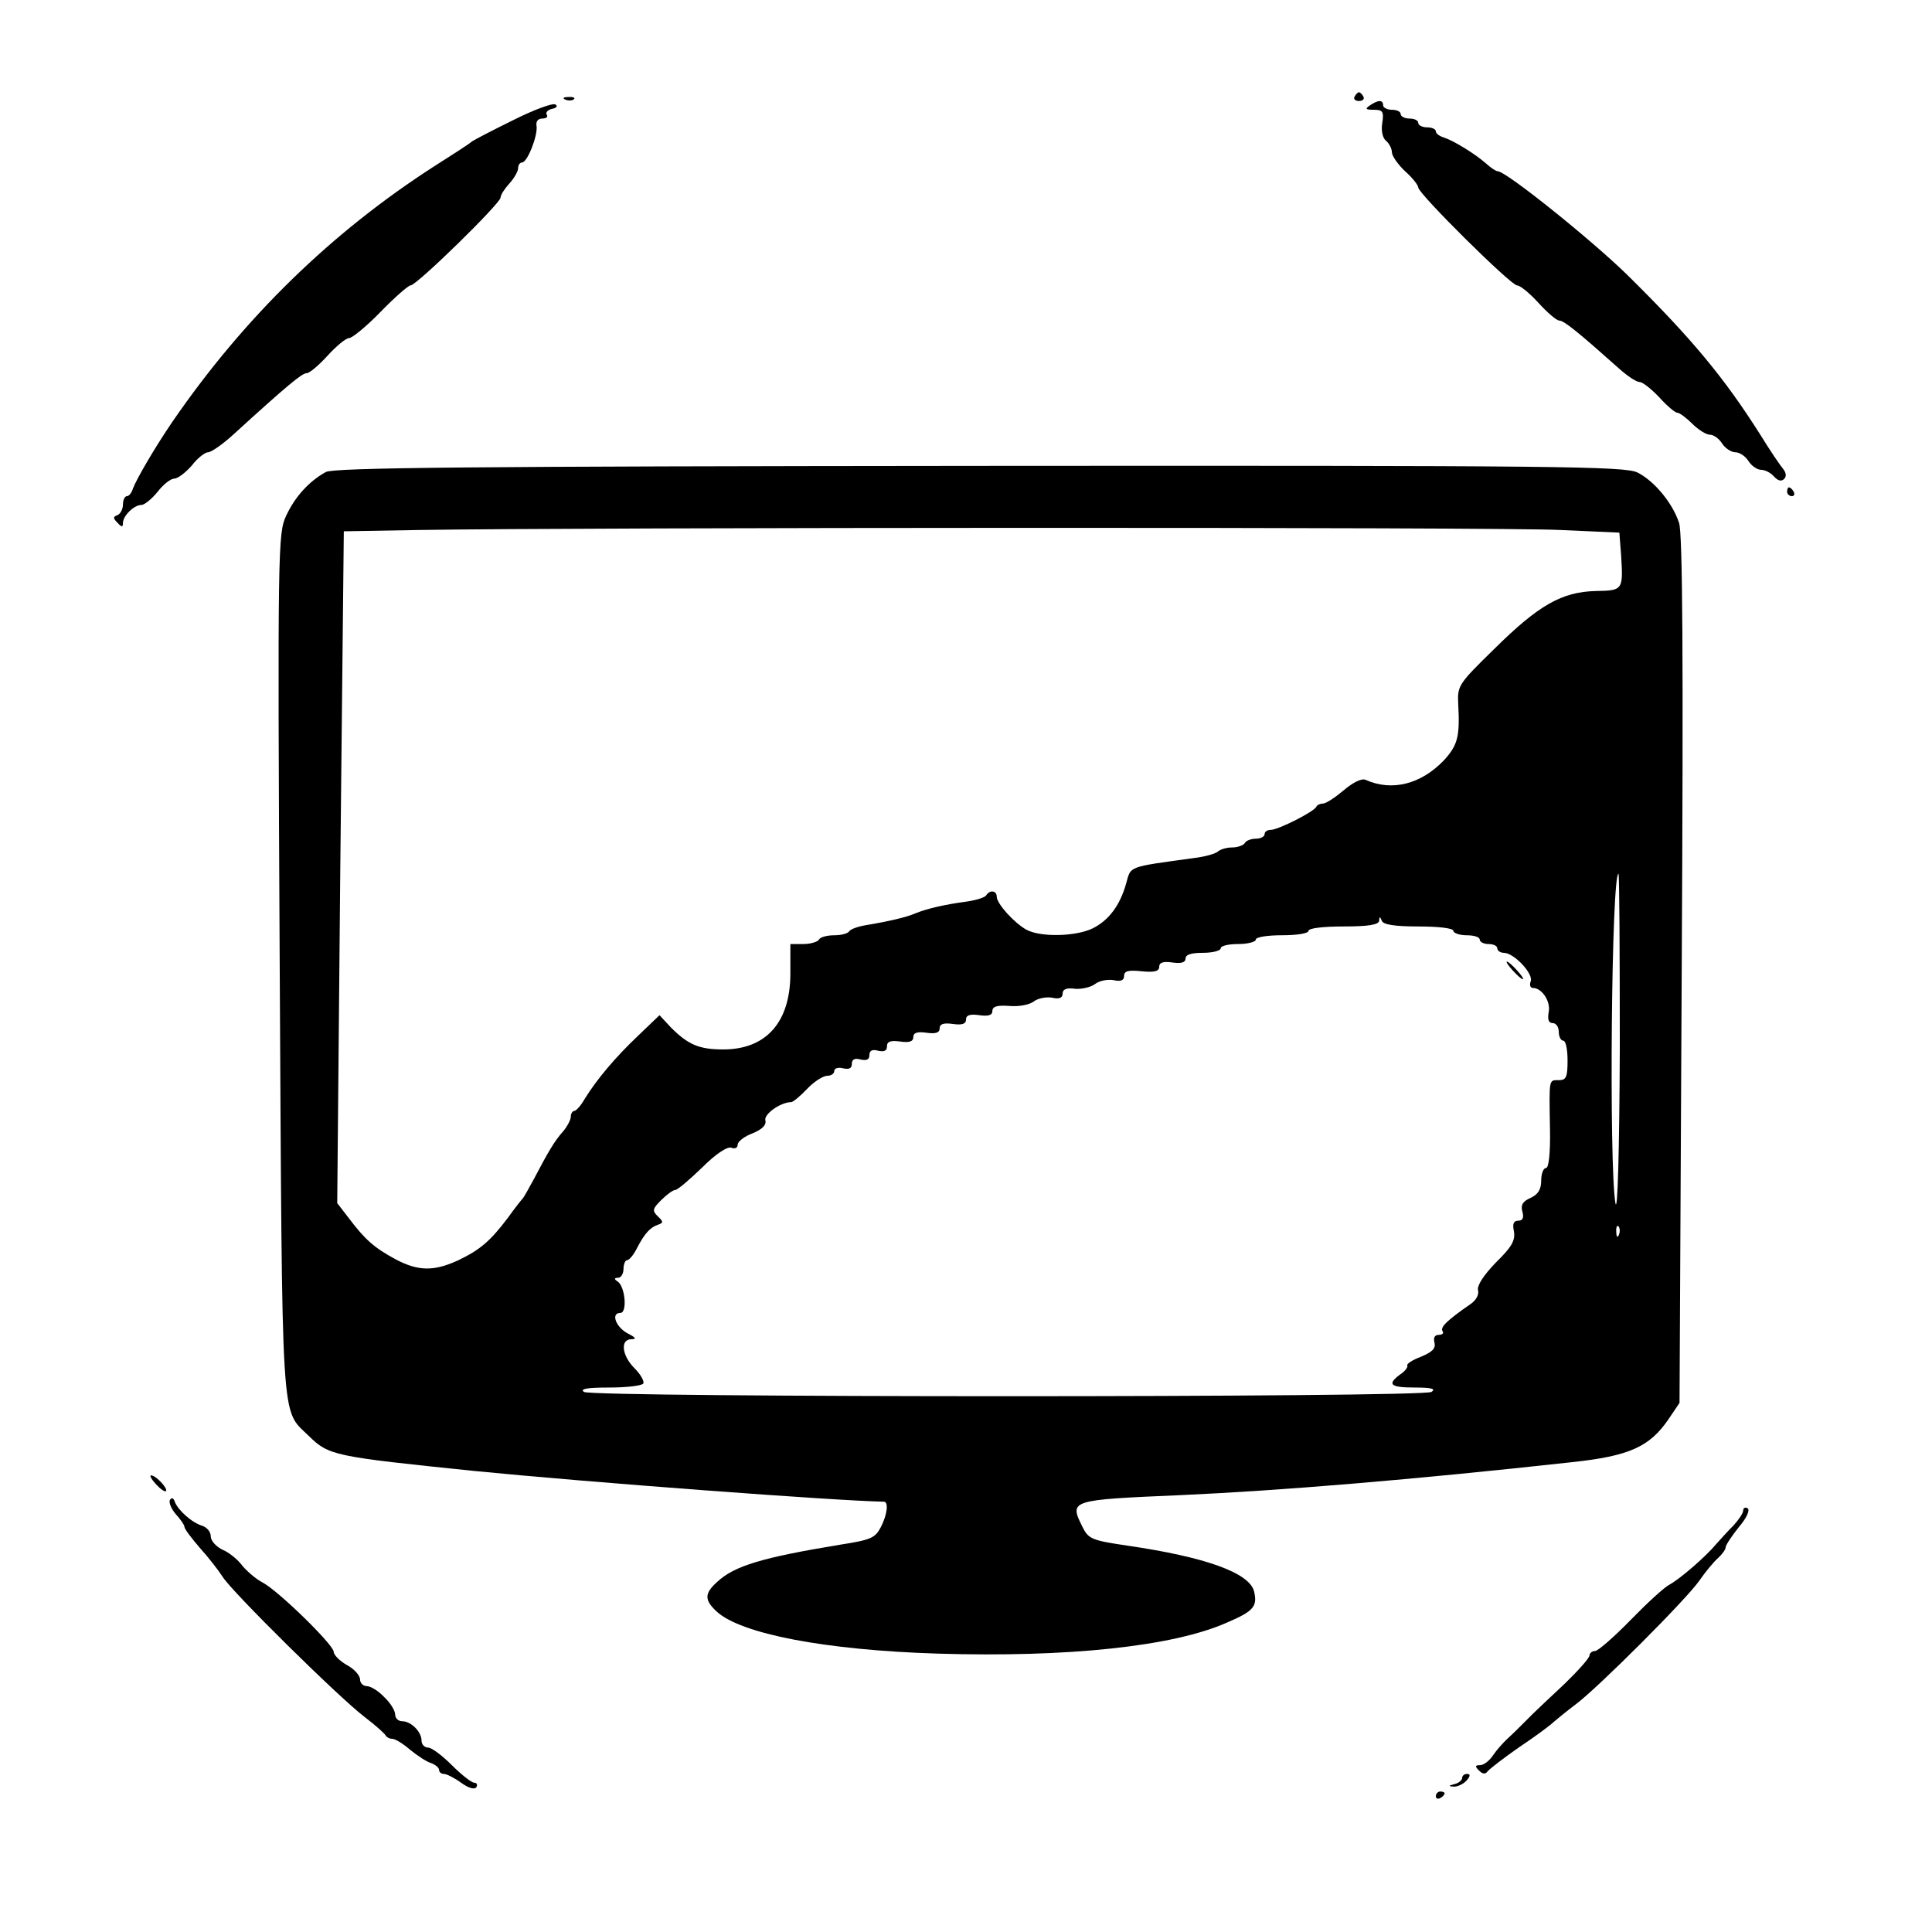 <?xml version="1.0" standalone="no"?>
<!DOCTYPE svg PUBLIC "-//W3C//DTD SVG 20010904//EN"
 "http://www.w3.org/TR/2001/REC-SVG-20010904/DTD/svg10.dtd">
<svg version="1.0" xmlns="http://www.w3.org/2000/svg"
 width="440pt" height="440pt" viewBox="0 0 440 440"
 preserveAspectRatio="xMidYMid meet">
<g transform="translate(0,440) scale(0.1,-0.1)"
fill="#000000" stroke="none">
<path d="M3085 4180 c-3 -5 1 -10 10 -10 9 0 13 5 10 10 -3 6 -8 10 -10 10 -2
0 -7 -4 -10 -10z"/>
<path d="M1288 4173 c7 -3 16 -2 19 1 4 3 -2 6 -13 5 -11 0 -14 -3 -6 -6z"/>
<path d="M1170 4127 c-47 -23 -89 -45 -95 -49 -5 -5 -44 -30 -85 -56 -235
-151 -434 -345 -597 -582 -41 -60 -82 -131 -90 -152 -3 -10 -9 -18 -14 -18 -5
0 -9 -9 -9 -19 0 -11 -6 -21 -12 -24 -11 -4 -11 -7 0 -18 9 -10 12 -10 12 0 0
16 25 41 42 41 7 0 24 14 37 30 13 17 30 30 38 30 8 0 26 14 40 30 13 17 30
30 37 30 7 0 33 18 57 40 125 114 157 140 167 140 7 0 28 18 48 40 20 22 42
40 49 40 7 0 40 27 72 60 32 33 63 60 68 60 14 0 205 187 205 200 0 6 9 20 20
32 11 12 20 28 20 35 0 7 4 13 9 13 12 0 36 61 33 83 -2 10 3 17 13 17 9 0 14
4 10 9 -3 5 3 11 12 13 10 2 14 6 8 10 -6 4 -49 -12 -95 -35z"/>
<path d="M3120 4160 c-12 -8 -10 -10 9 -10 20 0 23 -4 19 -30 -3 -18 1 -35 9
-41 7 -6 13 -18 13 -26 0 -8 14 -28 30 -43 17 -15 30 -32 30 -37 0 -14 211
-223 225 -223 7 0 29 -18 49 -40 20 -22 41 -40 47 -40 11 0 45 -28 137 -110
19 -17 39 -30 46 -30 7 0 27 -16 45 -35 17 -19 36 -35 41 -35 5 0 20 -11 34
-25 14 -14 32 -25 40 -25 9 0 21 -9 28 -20 7 -11 21 -20 30 -20 10 0 23 -9 30
-20 7 -11 20 -20 29 -20 9 0 22 -7 29 -15 9 -10 17 -12 23 -6 6 6 5 14 -2 23
-6 7 -30 42 -52 78 -83 131 -157 220 -303 364 -83 81 -276 236 -295 236 -4 0
-16 8 -27 18 -25 22 -74 52 -96 59 -10 3 -18 9 -18 14 0 5 -9 9 -20 9 -11 0
-20 5 -20 10 0 6 -9 10 -20 10 -11 0 -20 5 -20 10 0 6 -9 10 -20 10 -11 0 -20
5 -20 10 0 13 -11 13 -30 0z"/>
<path d="M742 3325 c-38 -21 -70 -56 -90 -99 -19 -40 -20 -67 -15 -1021 6
-1074 2 -1012 66 -1075 46 -45 56 -47 377 -80 262 -26 823 -68 933 -70 11 0 8
-29 -7 -58 -13 -25 -23 -29 -93 -40 -176 -29 -241 -48 -280 -85 -29 -26 -29
-41 -1 -67 55 -51 247 -88 503 -96 296 -9 537 16 660 71 61 26 69 37 61 71
-11 42 -110 78 -289 104 -81 12 -88 15 -102 43 -30 61 -29 61 225 72 224 10
527 35 890 75 131 14 177 35 220 98 l25 37 5 985 c4 715 2 994 -6 1019 -15 46
-57 96 -95 115 -29 14 -178 16 -1498 15 -1161 -1 -1471 -4 -1489 -14z m2811
-132 l135 -6 4 -52 c5 -79 4 -80 -58 -81 -77 -2 -130 -32 -231 -132 -82 -80
-84 -84 -82 -125 4 -75 -1 -94 -33 -129 -52 -54 -118 -71 -178 -44 -9 4 -29
-6 -50 -24 -19 -16 -40 -30 -47 -30 -6 0 -13 -3 -15 -7 -4 -11 -87 -53 -104
-53 -8 0 -14 -4 -14 -10 0 -5 -9 -10 -19 -10 -11 0 -23 -4 -26 -10 -3 -5 -16
-10 -29 -10 -12 0 -26 -4 -32 -9 -5 -5 -29 -12 -54 -15 -153 -21 -144 -18
-155 -57 -14 -51 -40 -85 -76 -103 -38 -19 -120 -21 -152 -3 -28 16 -67 59
-67 75 0 14 -16 16 -24 3 -3 -5 -23 -11 -43 -14 -53 -7 -94 -17 -118 -27 -21
-9 -59 -18 -113 -27 -18 -3 -35 -9 -38 -14 -3 -5 -18 -9 -34 -9 -16 0 -32 -4
-35 -10 -3 -5 -19 -10 -36 -10 l-29 0 0 -67 c0 -111 -55 -173 -153 -173 -55 0
-80 11 -119 50 l-26 28 -49 -47 c-53 -50 -95 -101 -121 -143 -9 -16 -20 -28
-24 -28 -4 0 -8 -6 -8 -13 0 -7 -8 -22 -17 -33 -20 -22 -35 -48 -67 -109 -12
-22 -23 -42 -26 -45 -3 -3 -18 -22 -33 -43 -40 -53 -63 -73 -113 -97 -56 -26
-92 -25 -143 2 -48 26 -69 44 -106 93 l-27 35 7 765 8 765 171 3 c364 6 2470
7 2599 0z m136 -1180 c-1 -235 -5 -379 -10 -353 -15 89 -9 750 7 750 2 0 3
-179 3 -397z m-458 277 c46 0 79 -4 79 -10 0 -5 14 -10 30 -10 17 0 30 -4 30
-10 0 -5 9 -10 20 -10 11 0 20 -4 20 -10 0 -5 7 -10 15 -10 23 0 68 -48 61
-65 -3 -8 -1 -15 5 -15 21 0 41 -31 36 -55 -3 -17 0 -25 9 -25 8 0 14 -9 14
-20 0 -11 5 -20 10 -20 6 0 10 -20 10 -45 0 -38 -3 -45 -20 -45 -23 0 -22 5
-20 -112 1 -56 -3 -88 -9 -88 -6 0 -11 -13 -11 -28 0 -21 -7 -32 -24 -40 -18
-8 -23 -16 -19 -31 4 -14 1 -21 -9 -21 -11 0 -14 -7 -10 -25 3 -20 -5 -35 -41
-70 -28 -29 -43 -52 -41 -63 3 -10 -4 -23 -17 -32 -52 -36 -69 -52 -64 -61 4
-5 0 -9 -8 -9 -10 0 -13 -7 -10 -18 3 -13 -5 -21 -31 -32 -19 -7 -33 -16 -31
-20 2 -3 -5 -13 -16 -20 -31 -23 -23 -30 34 -30 37 0 48 -3 37 -10 -20 -13
-1910 -13 -1930 0 -10 7 7 10 57 10 39 0 74 4 78 9 3 5 -6 21 -20 35 -29 29
-33 66 -7 66 12 0 10 4 -8 13 -27 14 -40 47 -17 47 16 0 11 61 -7 72 -8 5 -7
8 2 8 6 0 12 9 12 20 0 11 4 20 8 20 5 0 15 12 23 28 17 33 30 47 48 53 12 4
12 7 -1 19 -13 13 -12 17 8 37 13 13 27 23 32 23 5 0 32 23 61 51 31 31 58 49
67 45 8 -3 14 0 14 7 0 7 15 19 34 26 22 9 32 19 29 30 -3 14 35 41 59 41 4 0
21 14 36 30 16 17 37 30 46 30 9 0 16 5 16 11 0 6 9 9 20 6 14 -3 20 0 20 10
0 10 6 14 20 10 14 -3 20 0 20 10 0 10 6 14 20 10 14 -3 20 0 20 10 0 11 8 14
30 11 21 -3 30 0 30 10 0 10 9 13 30 10 21 -3 30 0 30 10 0 10 9 13 30 10 21
-3 30 0 30 10 0 10 9 13 30 10 21 -3 30 0 30 9 0 11 11 14 39 12 22 -2 46 3
55 10 9 7 27 11 41 9 17 -4 25 -1 25 9 0 10 9 14 29 11 16 -1 36 4 45 11 9 7
27 11 41 9 17 -4 25 -1 25 9 0 12 10 14 40 11 29 -3 40 0 40 10 0 10 9 13 30
10 20 -3 30 0 30 9 0 9 13 13 40 13 22 0 40 5 40 10 0 6 18 10 40 10 22 0 40
5 40 10 0 6 27 10 60 10 33 0 60 4 60 10 0 6 33 10 80 10 57 0 80 4 81 13 0
10 2 10 6 0 3 -9 30 -13 84 -13z m456 -702 c-3 -8 -6 -5 -6 6 -1 11 2 17 5 13
3 -3 4 -12 1 -19z"/>
<path d="M3445 2190 c10 -11 20 -20 23 -20 3 0 -3 9 -13 20 -10 11 -20 20 -23
20 -3 0 3 -9 13 -20z"/>
<path d="M4070 3280 c0 -5 5 -10 11 -10 5 0 7 5 4 10 -3 6 -8 10 -11 10 -2 0
-4 -4 -4 -10z"/>
<path d="M355 1020 c10 -11 20 -18 23 -16 5 6 -23 36 -34 36 -4 0 1 -9 11 -20z"/>
<path d="M387 984 c-3 -6 3 -20 13 -32 11 -12 20 -25 20 -29 0 -5 16 -26 35
-48 20 -22 43 -52 52 -66 20 -33 264 -274 323 -319 25 -19 46 -38 48 -42 2 -4
9 -8 15 -8 7 0 25 -11 41 -25 16 -13 37 -27 47 -30 11 -4 19 -11 19 -16 0 -5
5 -9 11 -9 6 0 24 -9 39 -20 18 -13 31 -16 35 -10 3 5 1 10 -5 10 -6 0 -29 18
-51 40 -22 22 -46 40 -54 40 -8 0 -15 7 -15 16 0 20 -24 44 -44 44 -9 0 -16 7
-16 15 0 9 -11 27 -25 40 -13 14 -31 25 -40 25 -8 0 -15 7 -15 15 0 9 -13 24
-30 33 -16 9 -30 23 -30 30 0 16 -126 139 -162 158 -14 7 -35 25 -46 38 -10
14 -31 31 -46 37 -14 7 -26 20 -26 30 0 10 -8 20 -19 24 -24 7 -56 36 -63 55
-3 9 -7 10 -11 4z"/>
<path d="M3970 960 c0 -6 -10 -21 -22 -34 -13 -13 -30 -32 -39 -42 -24 -29
-83 -80 -107 -93 -12 -6 -52 -43 -89 -81 -38 -39 -74 -70 -80 -70 -7 0 -13 -5
-13 -10 0 -6 -26 -35 -57 -65 -32 -30 -65 -61 -73 -69 -8 -8 -20 -20 -26 -26
-7 -7 -20 -20 -30 -29 -11 -10 -26 -27 -34 -39 -8 -12 -21 -22 -29 -22 -12 0
-12 -3 -3 -12 9 -9 15 -9 20 -2 4 5 36 30 72 55 36 24 71 50 78 57 8 7 30 25
50 40 50 37 252 239 282 282 13 19 32 42 42 51 10 9 18 20 18 25 0 5 14 26 30
46 18 21 26 39 20 43 -5 3 -10 1 -10 -5z"/>
<path d="M3330 351 c0 -5 -8 -12 -17 -14 -15 -4 -15 -5 -2 -6 9 0 22 6 29 14
9 10 9 15 1 15 -6 0 -11 -4 -11 -9z"/>
<path d="M3270 309 c0 -5 5 -7 10 -4 6 3 10 8 10 11 0 2 -4 4 -10 4 -5 0 -10
-5 -10 -11z"/>
</g>
</svg>
